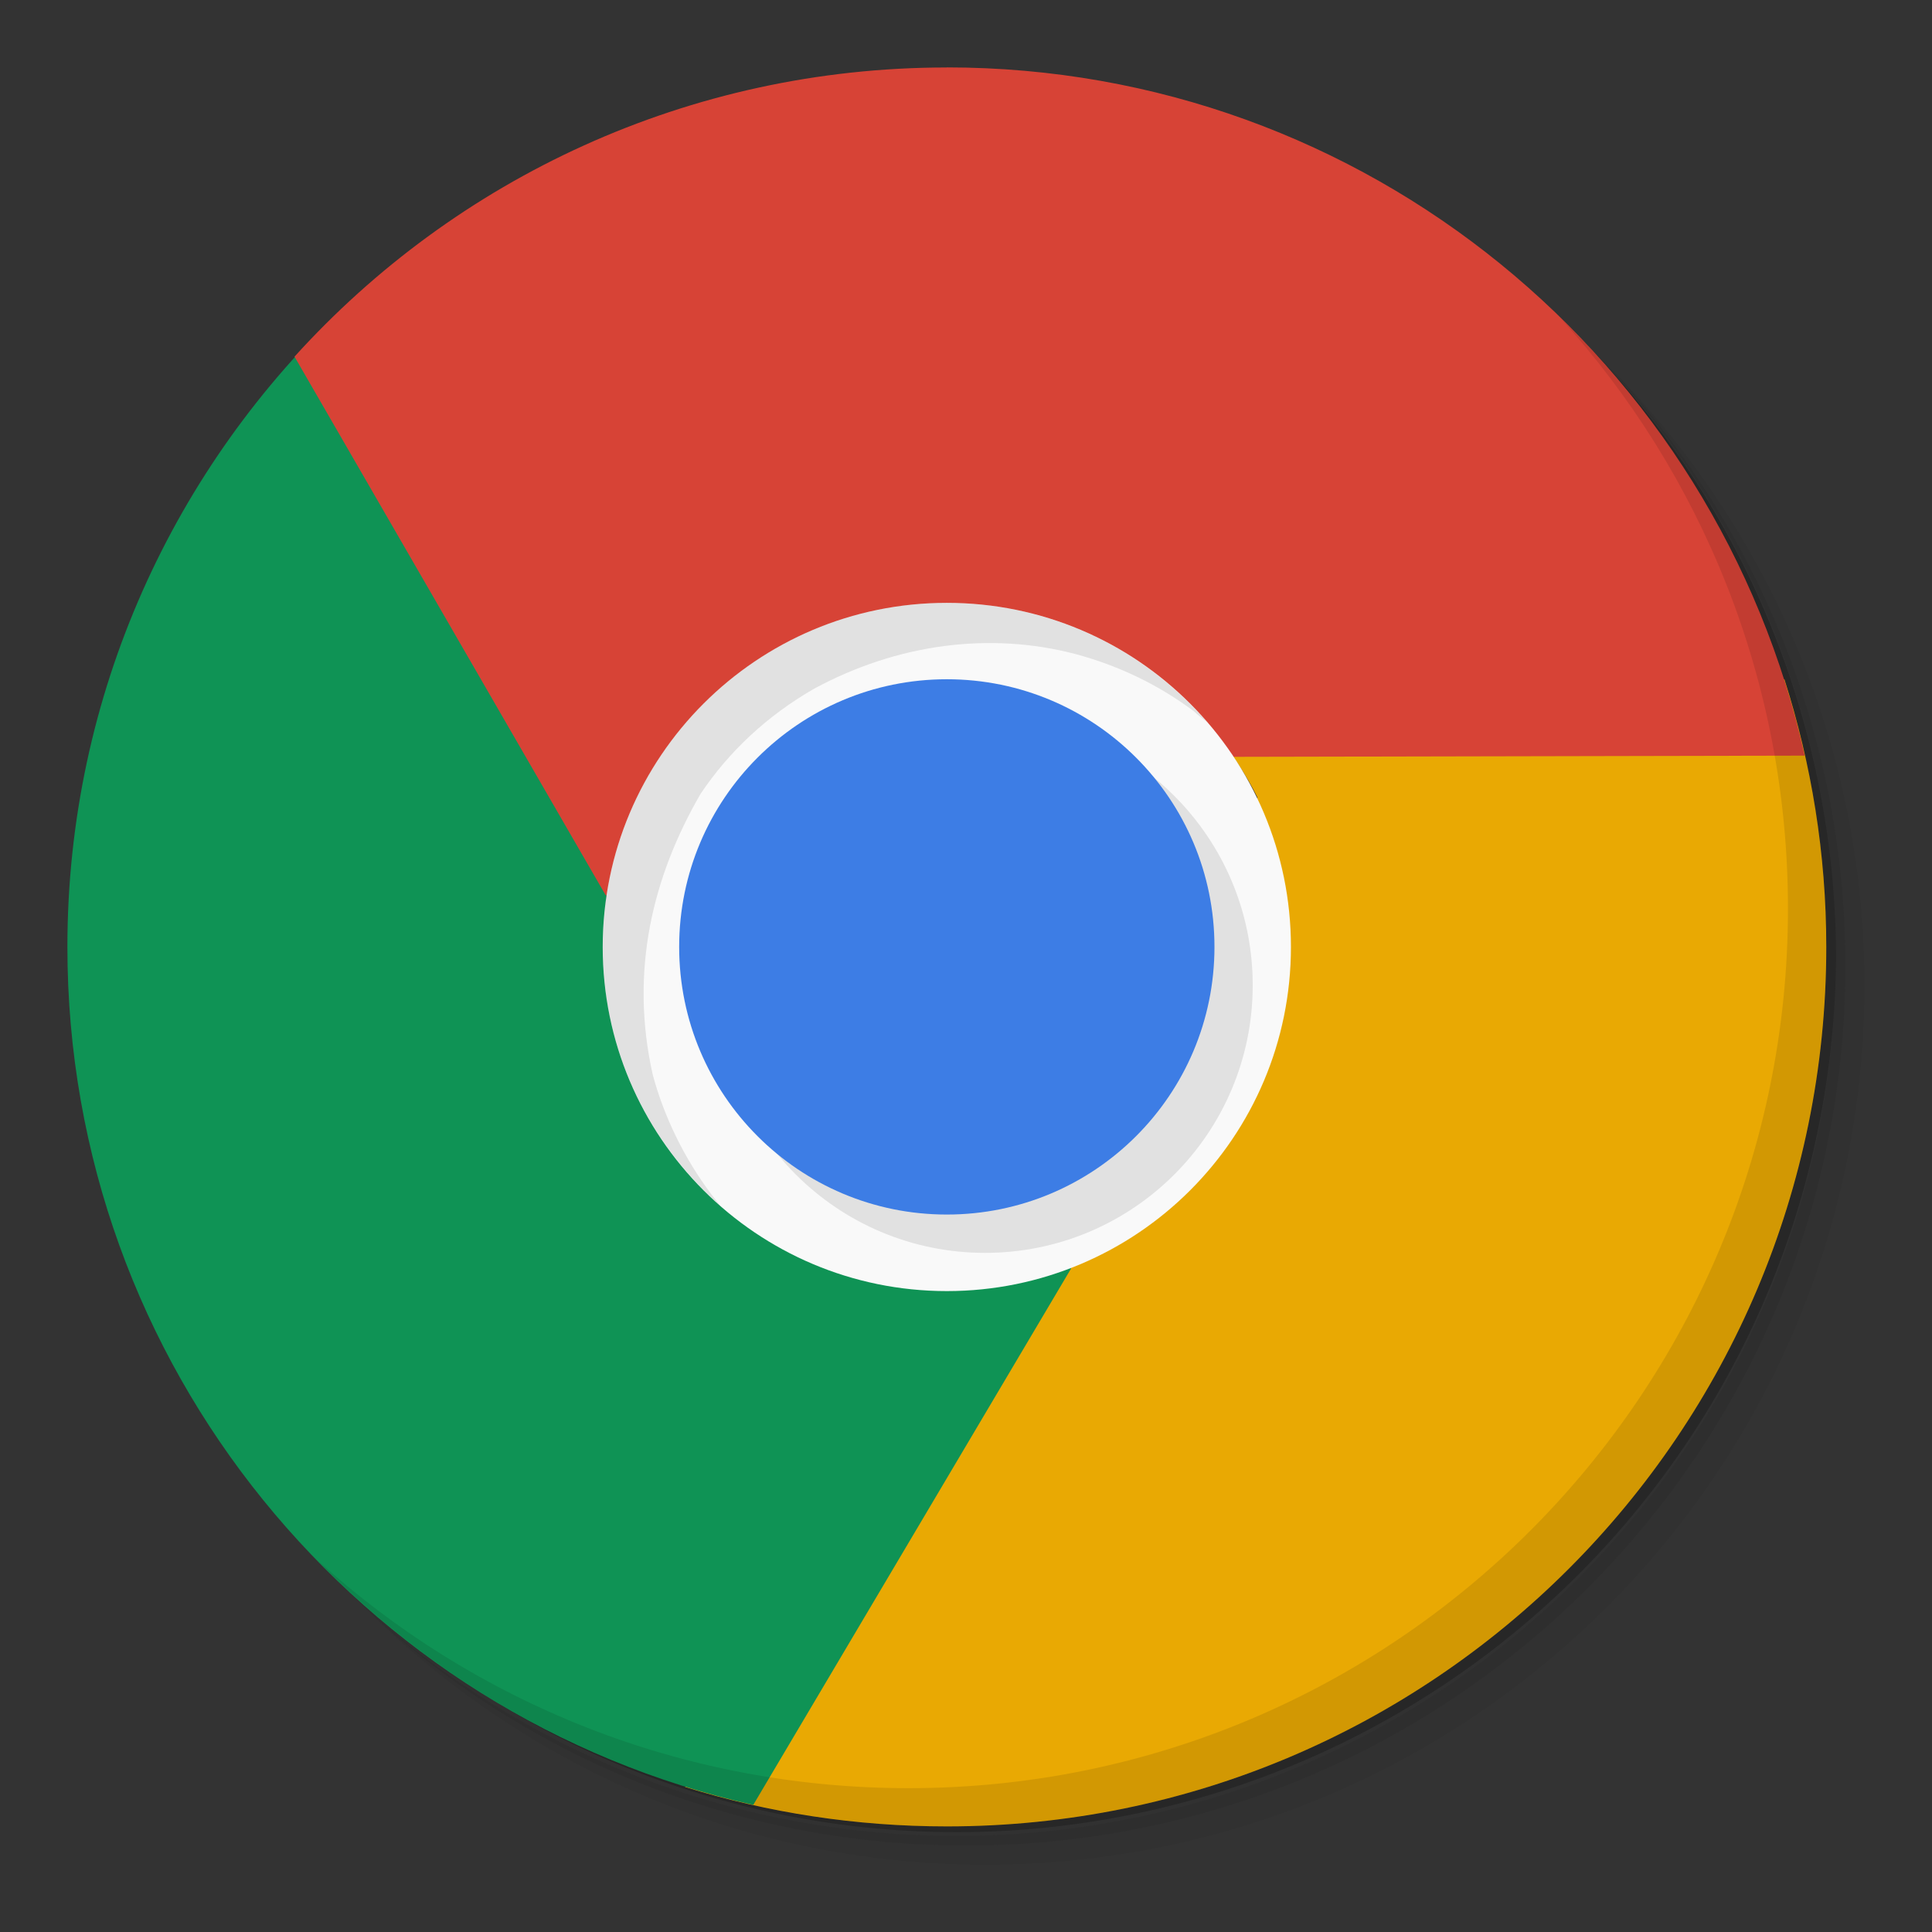 <?xml version="1.0" encoding="UTF-8" standalone="no"?>
<svg
   xmlns:dc="http://purl.org/dc/elements/1.1/"
   xmlns:cc="http://creativecommons.org/ns#"
   xmlns:rdf="http://www.w3.org/1999/02/22-rdf-syntax-ns#"
   xmlns:svg="http://www.w3.org/2000/svg"
   xmlns="http://www.w3.org/2000/svg"
   xmlns:sodipodi="http://sodipodi.sourceforge.net/DTD/sodipodi-0.dtd"
   xmlns:inkscape="http://www.inkscape.org/namespaces/inkscape"
   viewBox="0 0 86 86.01"
   id="svg2"
   version="1.1"
   inkscape:version="0.91 r13725"
   sodipodi:docname="google-chrome.svg"
   width="86"
   height="86.01">
  <rect x="0" y="0" width="86" height="86.01" fill="#333333" stroke="none"/>
  <defs
     id="defs32" />
  <sodipodi:namedview
     pagecolor="#ffffff"
     bordercolor="#666666"
     borderopacity="1"
     objecttolerance="10"
     gridtolerance="10"
     guidetolerance="10"
     inkscape:pageopacity="0"
     inkscape:pageshadow="2"
     inkscape:window-width="1600"
     inkscape:window-height="837"
     id="namedview30"
     showgrid="false"
     fit-margin-top="3"
     fit-margin-left="3"
     fit-margin-right="3"
     fit-margin-bottom="3"
     inkscape:zoom="4.9166667"
     inkscape:cx="61.694915"
     inkscape:cy="15.101696"
     inkscape:window-x="0"
     inkscape:window-y="32"
     inkscape:window-maximized="1"
     inkscape:current-layer="svg2" />
  <g
     id="g3362"
     transform="matrix(1.702,0,0,1.702,1.298,1.305)">
    <g
       id="g4">
      <path
         id="path6"
         style="opacity:0.05"
         d="m 36.31,5 c 5.859,4.062 9.688,10.831 9.688,18.5 0,12.426 -10.07,22.5 -22.5,22.5 -7.669,0 -14.438,-3.828 -18.5,-9.688 1.037,1.822 2.306,3.499 3.781,4.969 4.085,3.712 9.514,5.969 15.469,5.969 12.703,0 23,-10.298 23,-23 0,-5.954 -2.256,-11.384 -5.969,-15.469 C 39.81,7.306 38.132,6.037 36.31,5 Z m 4.969,3.781 c 3.854,4.113 6.219,9.637 6.219,15.719 0,12.703 -10.297,23 -23,23 -6.081,0 -11.606,-2.364 -15.719,-6.219 4.16,4.144 9.883,6.719 16.219,6.719 12.703,0 23,-10.298 23,-23 0,-6.335 -2.575,-12.06 -6.719,-16.219 z"
         inkscape:connector-curvature="0" />
      <path
         id="path8"
         style="opacity:0.1"
         d="m 41.28,8.781 c 3.712,4.085 5.969,9.514 5.969,15.469 0,12.703 -10.297,23 -23,23 -5.954,0 -11.384,-2.256 -15.469,-5.969 4.113,3.854 9.637,6.219 15.719,6.219 12.703,0 23,-10.298 23,-23 0,-6.081 -2.364,-11.606 -6.219,-15.719 z"
         inkscape:connector-curvature="0" />
      <path
         id="path10"
         style="opacity:0.2"
         d="M 31.25,2.375 C 39.865,5.529 46,13.792 46,23.505 c 0,12.426 -10.07,22.5 -22.5,22.5 -9.708,0 -17.971,-6.135 -21.12,-14.75 a 23,23 0 0 0 44.875,-7 23,23 0 0 0 -16,-21.875 z"
         inkscape:connector-curvature="0" />
    </g>
    <path
       id="path12"
       style="fill:#e9a903;fill-opacity:1;fill-rule:nonzero;stroke:none"
       d="m 29.563,16.998 c 1.027,0.824 1.973,1.898 2.563,3.094 -4.9,12.333 0,0 -4.9,12.333 -0.879,0.371 -1.365,0.493 -2.358,0.575 l -7.711,12.969 c 2.161,0.672 4.462,1.031 6.844,1.031 12.703,0 23,-10.297 23,-23 0,-2.441 -0.389,-4.793 -1.094,-7 z"
       inkscape:connector-curvature="0" />
    <path
       id="path14"
       style="fill:#0f9355;fill-opacity:1;fill-rule:nonzero;stroke:none"
       d="M 8.281,7.219 C 3.803,11.416 1,17.379 1,24 1,34.961 8.674,44.13 18.938,46.438 L 27.251,32.408 15.07,22.907 c 0.167,-1.309 0.207,-2.648 0.257,-3.42 L 8.282,7.223"
       inkscape:connector-curvature="0" />
    <path
       id="path16"
       style="fill:#d74336;fill-opacity:1;fill-rule:nonzero;stroke:none"
       d="m 24,0.998 c -6.764,0 -12.854,2.915 -17.06,7.563 l 8.14,14.09 16.4,-3.624 14.957,-0.031 C 44.15,8.703 34.981,0.996 23.999,0.996"
       inkscape:connector-curvature="0" />
    <g
       id="g18">
      <path
         id="path20"
         style="opacity:0.1"
         d="m 40.03,7.531 c 3.712,4.084 5.969,9.514 5.969,15.469 0,12.703 -10.297,23 -23,23 C 17.045,46 11.615,43.744 7.53,40.031 11.708,44.322 17.54,47 23.999,47 c 12.703,0 23,-10.298 23,-23 0,-6.462 -2.677,-12.291 -6.969,-16.469 z"
         inkscape:connector-curvature="0" />
    </g>
    <path
       id="path22"
       style="fill:#f9f9f9;fill-opacity:1;fill-rule:nonzero;stroke:none"
       d="m 33,24 c 0,4.973 -4.03,9 -9,9 -4.969,0 -9,-4.03 -9,-9 0,-4.969 4.03,-9 9,-9 4.973,0 9,4.03 9,9 m 0,0"
       inkscape:connector-curvature="0" />
    <path
       id="path24"
       style="fill:#000000;fill-opacity:0.098;fill-rule:nonzero;stroke:none"
       d="m 32,25 c 0,3.867 -3.133,7 -7,7 -3.867,0 -7,-3.133 -7,-7 0,-3.867 3.133,-7 7,-7 3.867,0 7,3.133 7,7 m 0,0"
       inkscape:connector-curvature="0" />
    <path
       id="path26"
       style="fill:#000000;fill-opacity:0.098;fill-rule:nonzero;stroke:none"
       d="m 24,15 c -4.97,0 -9,4.03 -9,9 0,2.701 1.196,5.118 3.08,6.768 -0.082,-0.098 -0.163,-0.199 -0.24,-0.301 -0.703,-0.934 -1.234,-2.02 -1.531,-3.125 -0.612,-2.722 0.002,-5.192 1.25,-7.346 0.738,-1.102 1.738,-2.043 2.969,-2.75 2.186,-1.182 4.604,-1.494 6.844,-0.906 1.113,0.301 2.162,0.797 3.096,1.5 0.105,0.101 0.224,0.185 0.336,0.278 -1.65,-1.906 -4.082,-3.117 -6.803,-3.117 z"
       inkscape:connector-curvature="0" />
    <path
       id="path28"
       style="fill:#3d7de5;fill-opacity:1;fill-rule:nonzero;stroke:none"
       d="m 31,23.998 c 0,3.867 -3.133,7 -7,7 -3.867,0 -7,-3.133 -7,-7 0,-3.867 3.133,-7 7,-7 3.867,0 7,3.133 7,7 m 0,0"
       inkscape:connector-curvature="0" />
  </g>
</svg>
